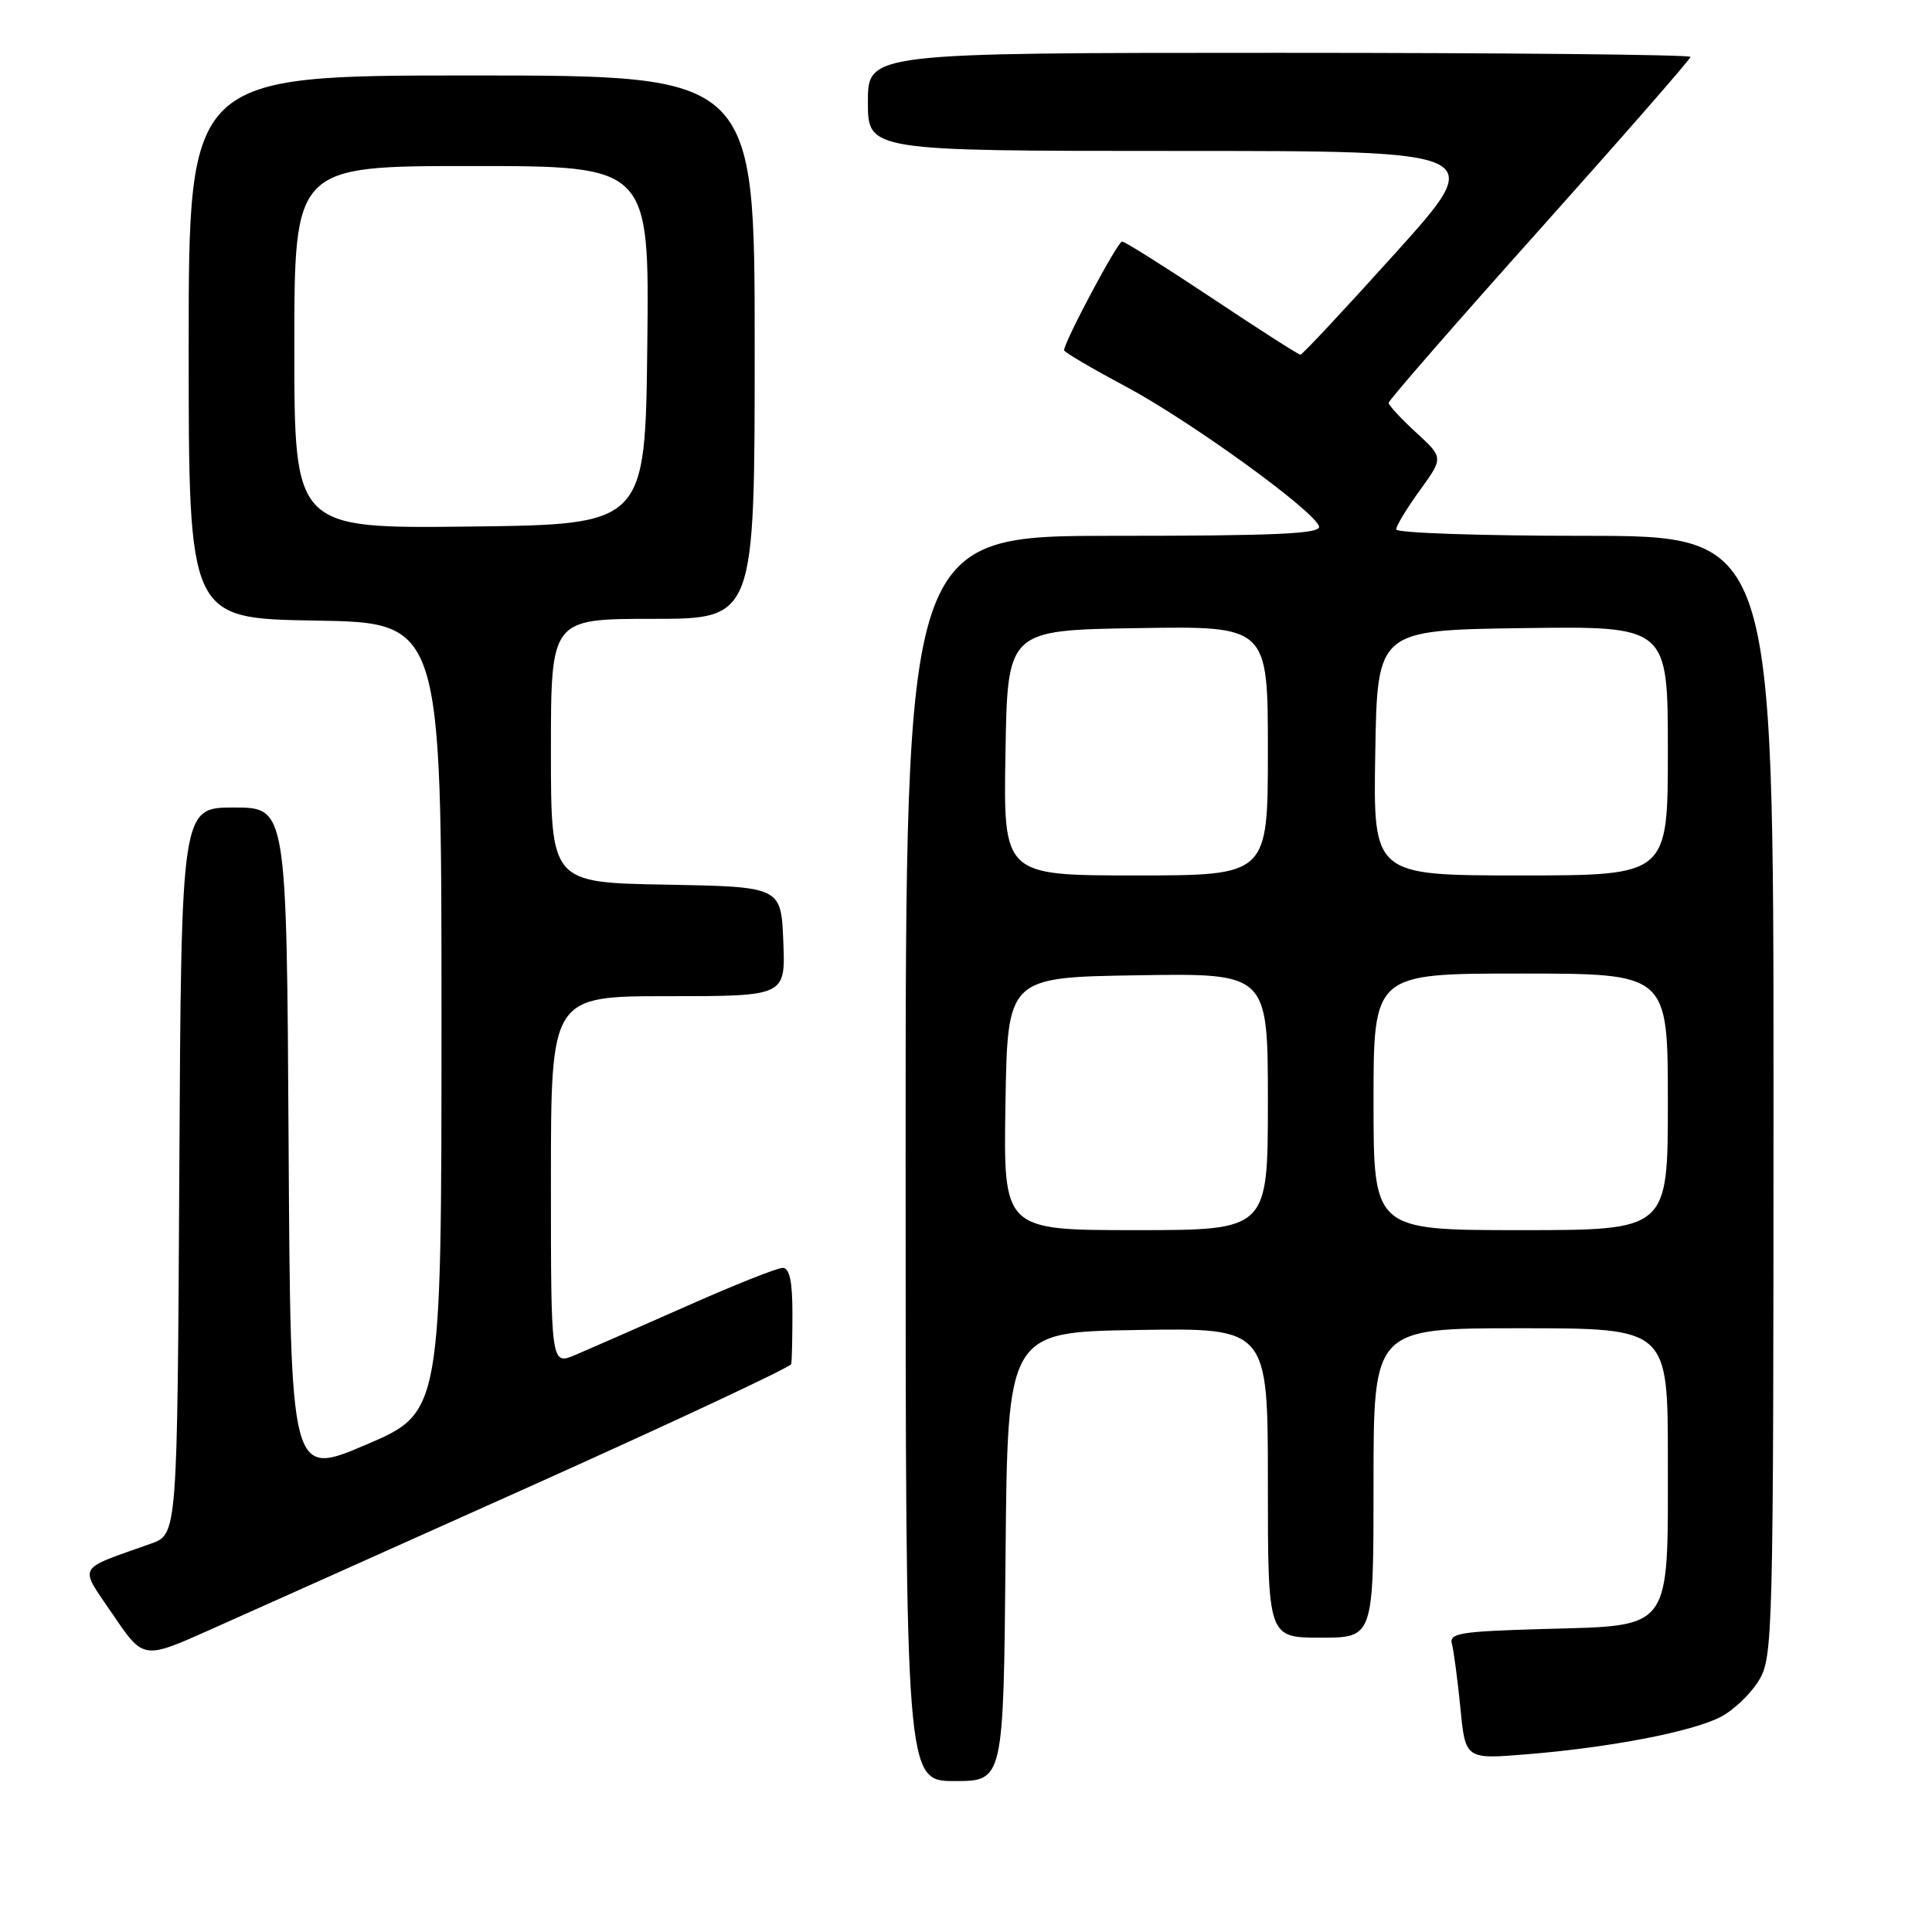 <?xml version="1.0" encoding="UTF-8" standalone="no"?>
<!DOCTYPE svg PUBLIC "-//W3C//DTD SVG 1.1//EN" "http://www.w3.org/Graphics/SVG/1.1/DTD/svg11.dtd" >
<svg xmlns="http://www.w3.org/2000/svg" xmlns:xlink="http://www.w3.org/1999/xlink" version="1.1" viewBox="0 0 256 256">
 <g >
 <path fill="currentColor"
d=" M 133.24 206.25 C 133.50 176.50 133.50 176.50 150.75 176.23 C 168.00 175.95 168.00 175.95 168.00 196.48 C 168.00 217.00 168.00 217.00 175.00 217.00 C 182.00 217.00 182.00 217.00 182.00 196.50 C 182.00 176.00 182.00 176.00 201.50 176.00 C 221.00 176.00 221.00 176.00 221.00 193.39 C 221.00 216.33 221.70 215.37 204.55 215.85 C 193.42 216.17 191.98 216.40 192.39 217.85 C 192.63 218.76 193.14 222.57 193.51 226.31 C 194.17 233.12 194.17 233.12 202.34 232.45 C 213.39 231.55 224.20 229.46 227.98 227.51 C 229.69 226.63 231.97 224.46 233.04 222.70 C 234.93 219.60 234.99 217.13 235.00 145.25 C 235.00 71.00 235.00 71.00 210.00 71.00 C 196.25 71.00 185.00 70.62 185.00 70.15 C 185.00 69.68 186.41 67.35 188.14 64.97 C 191.27 60.64 191.27 60.64 187.64 57.31 C 185.64 55.47 184.00 53.70 184.00 53.38 C 184.00 53.05 193.00 42.72 204.00 30.43 C 215.00 18.13 224.00 7.83 224.00 7.54 C 224.00 7.24 199.48 7.00 169.50 7.00 C 115.00 7.00 115.00 7.00 115.00 13.50 C 115.00 20.00 115.00 20.00 156.04 20.00 C 197.08 20.00 197.08 20.00 184.93 33.50 C 178.24 40.92 172.57 47.00 172.31 47.00 C 172.06 47.00 166.79 43.63 160.60 39.50 C 154.40 35.38 149.04 32.00 148.68 32.00 C 148.09 32.00 141.00 45.30 141.00 46.41 C 141.00 46.66 144.63 48.79 149.07 51.16 C 157.63 55.72 174.13 67.65 174.78 69.75 C 175.08 70.73 169.19 71.00 147.58 71.00 C 120.00 71.00 120.00 71.00 120.00 153.50 C 120.00 236.00 120.00 236.00 126.49 236.00 C 132.97 236.00 132.97 236.00 133.24 206.25 Z  M 70.59 196.80 C 89.34 188.38 104.75 181.16 104.84 180.75 C 104.93 180.34 105.00 177.30 105.00 174.00 C 105.00 169.76 104.62 168.00 103.70 168.00 C 102.99 168.00 97.25 170.28 90.95 173.08 C 84.65 175.87 78.04 178.77 76.25 179.53 C 73.00 180.90 73.00 180.90 73.00 156.45 C 73.00 132.00 73.00 132.00 88.54 132.00 C 104.09 132.00 104.09 132.00 103.79 124.75 C 103.50 117.50 103.50 117.50 88.25 117.22 C 73.00 116.95 73.00 116.95 73.00 99.47 C 73.00 82.00 73.00 82.00 86.50 82.00 C 100.00 82.00 100.00 82.00 100.00 46.00 C 100.00 10.00 100.00 10.00 62.50 10.00 C 25.00 10.00 25.00 10.00 25.00 45.98 C 25.00 81.95 25.00 81.95 41.75 82.23 C 58.50 82.50 58.50 82.50 58.50 134.83 C 58.50 187.16 58.50 187.16 48.50 191.43 C 38.50 195.70 38.50 195.70 38.24 151.35 C 37.98 107.00 37.98 107.00 31.00 107.00 C 24.02 107.00 24.02 107.00 23.76 155.15 C 23.50 203.30 23.50 203.30 20.00 204.54 C 9.99 208.11 10.43 207.27 14.96 213.94 C 19.00 219.89 19.00 219.89 27.75 215.99 C 32.56 213.85 51.84 205.21 70.59 196.80 Z  M 133.23 146.25 C 133.50 129.50 133.50 129.50 150.75 129.23 C 168.00 128.95 168.00 128.95 168.00 145.98 C 168.00 163.00 168.00 163.00 150.48 163.00 C 132.95 163.00 132.95 163.00 133.23 146.25 Z  M 182.00 146.00 C 182.00 129.00 182.00 129.00 201.50 129.00 C 221.00 129.00 221.00 129.00 221.00 146.00 C 221.00 163.00 221.00 163.00 201.50 163.00 C 182.00 163.00 182.00 163.00 182.00 146.00 Z  M 133.23 99.75 C 133.50 83.50 133.50 83.50 150.75 83.23 C 168.00 82.95 168.00 82.95 168.00 99.48 C 168.00 116.00 168.00 116.00 150.48 116.00 C 132.95 116.00 132.95 116.00 133.23 99.75 Z  M 182.23 99.75 C 182.50 83.50 182.50 83.50 201.75 83.23 C 221.00 82.96 221.00 82.96 221.00 99.48 C 221.00 116.00 221.00 116.00 201.48 116.00 C 181.95 116.00 181.95 116.00 182.23 99.75 Z  M 39.00 46.02 C 39.00 22.00 39.00 22.00 62.52 22.00 C 86.04 22.00 86.04 22.00 85.77 45.75 C 85.50 69.50 85.50 69.50 62.25 69.77 C 39.00 70.04 39.00 70.04 39.00 46.02 Z "/>
</g>
</svg>